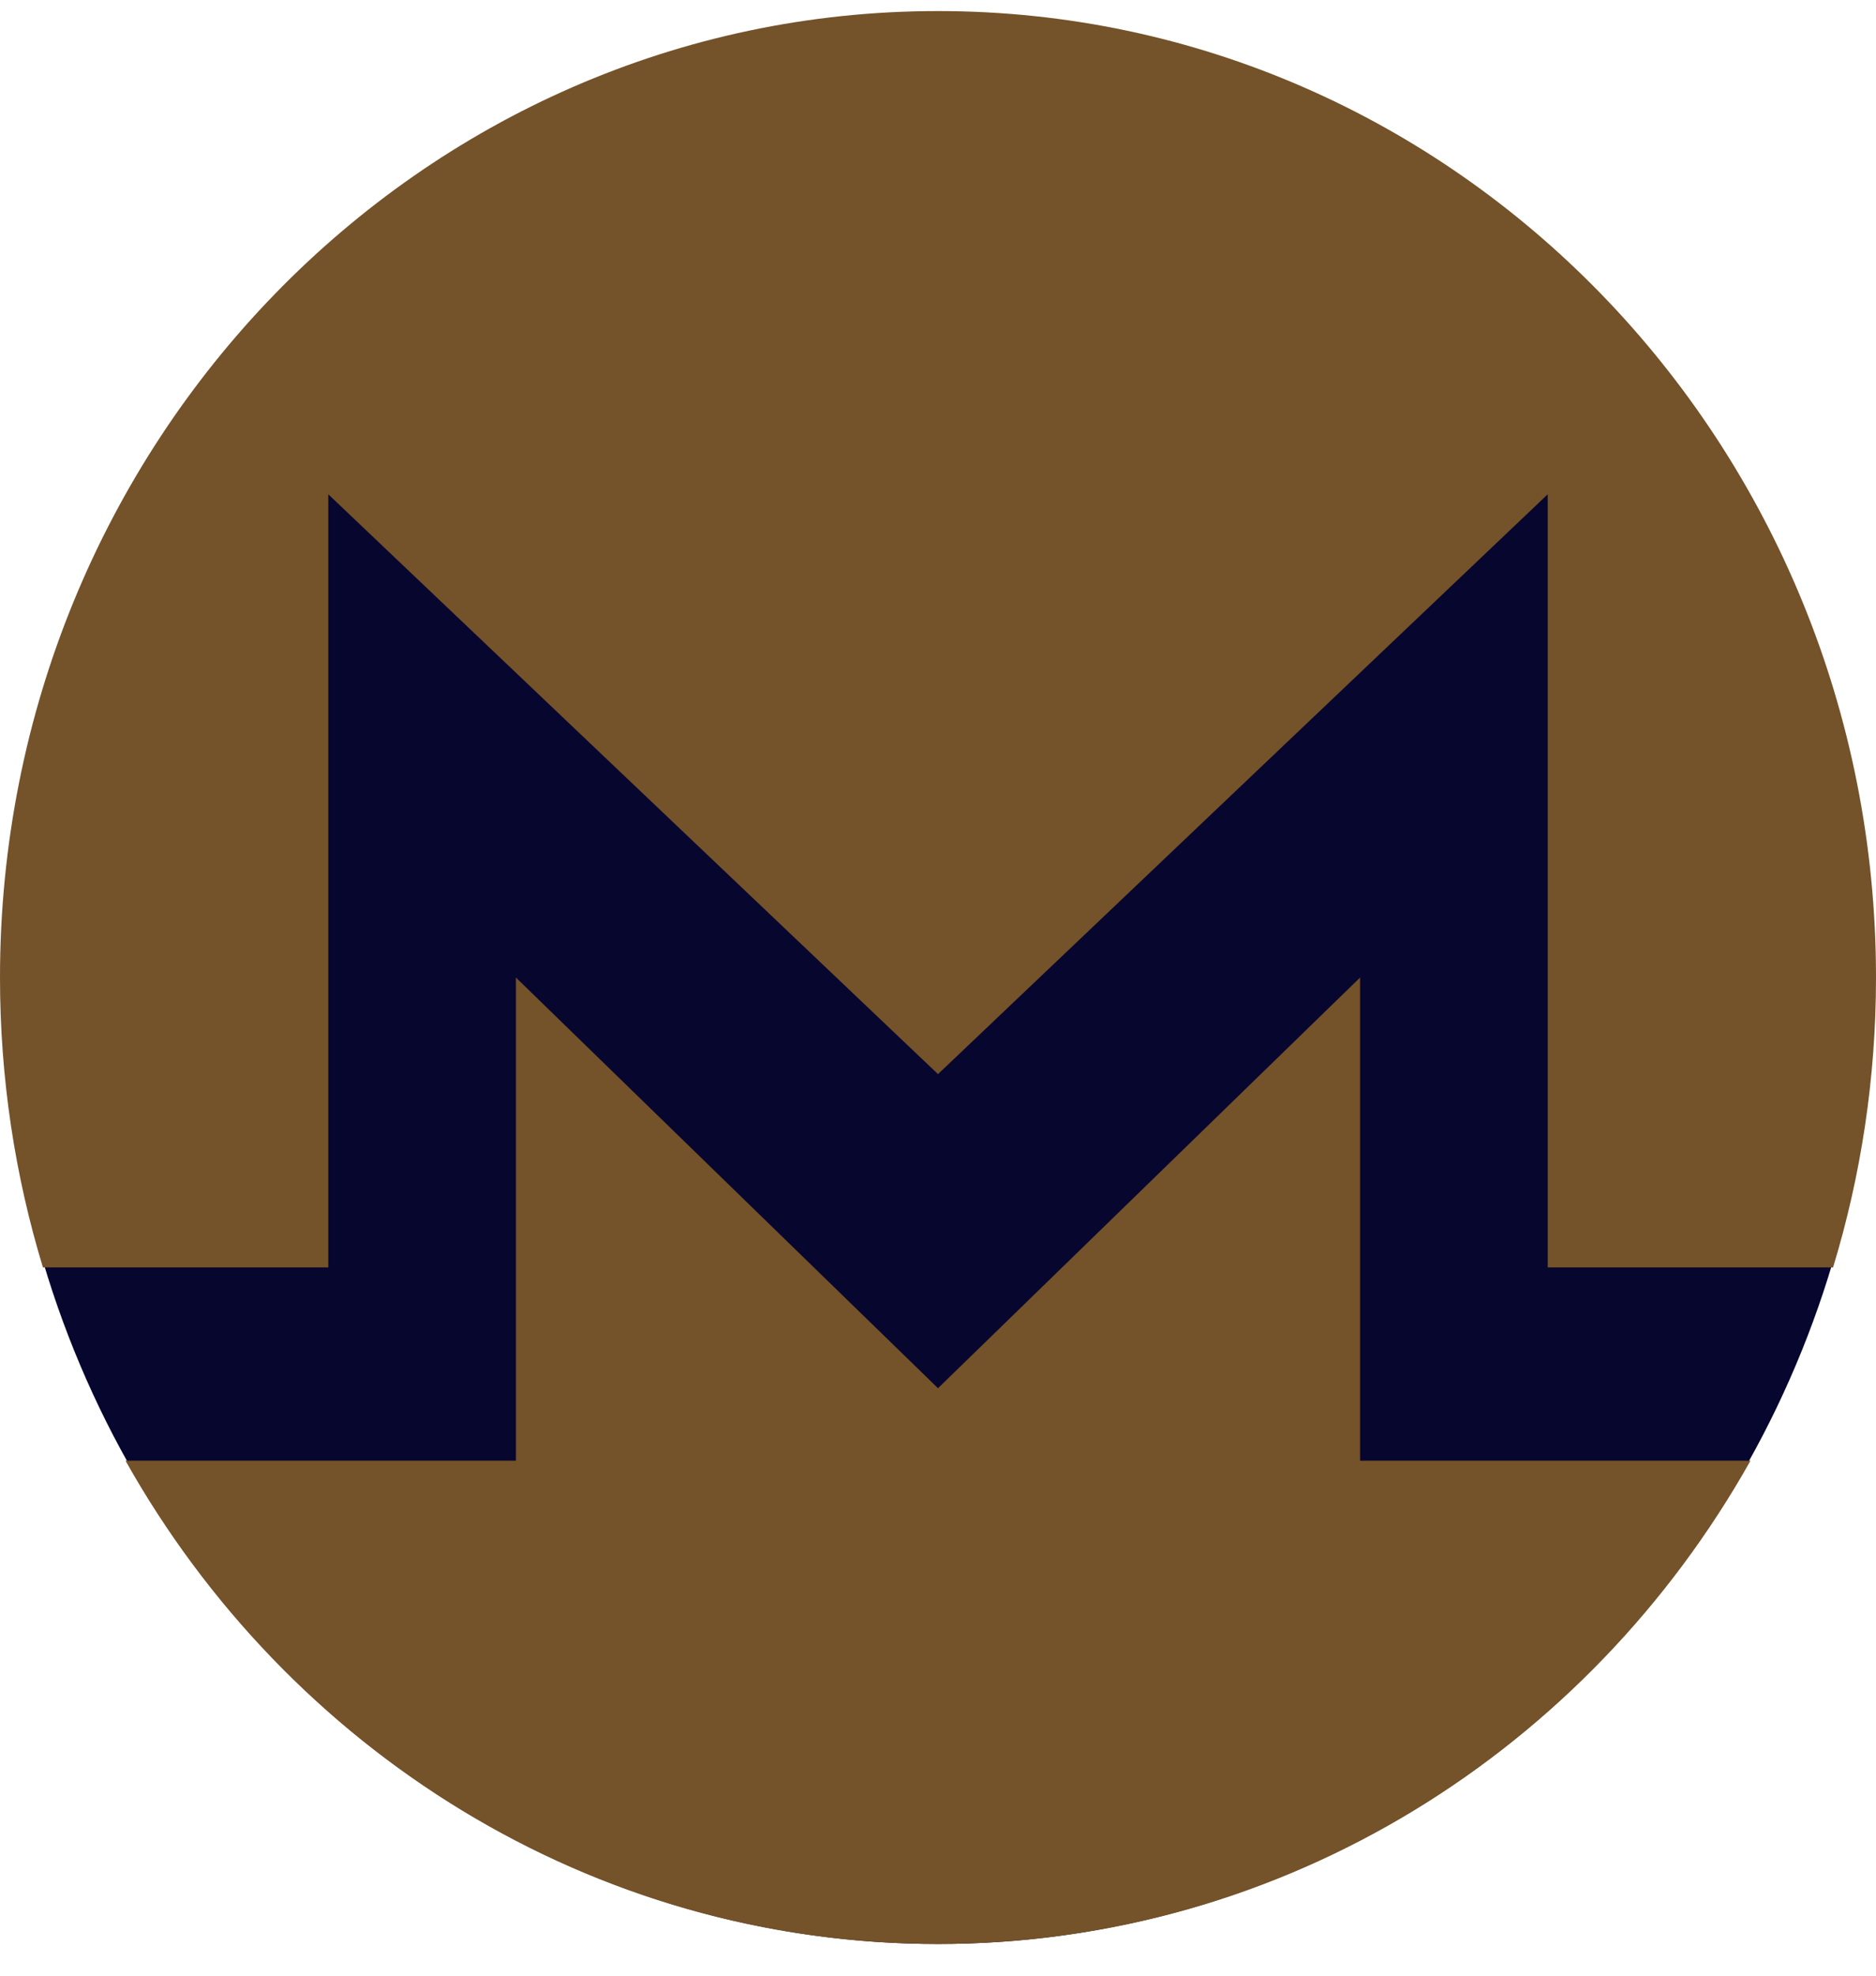 <?xml version="1.0" encoding="utf-8"?>
<!-- Generator: Adobe Illustrator 15.0.0, SVG Export Plug-In . SVG Version: 6.00 Build 0)  -->
<!DOCTYPE svg PUBLIC "-//W3C//DTD SVG 1.1//EN" "http://www.w3.org/Graphics/SVG/1.1/DTD/svg11.dtd">
<svg version="1.1" id="Layer_1" xmlns="http://www.w3.org/2000/svg" xmlns:xlink="http://www.w3.org/1999/xlink" x="0px" y="0px"
	 width="38px" height="40px" viewBox="0 0 38 40" enable-background="new 0 0 38 40" xml:space="preserve">
<ellipse fill="#07062E" cx="19" cy="19.858" rx="18.95" ry="19.5"/>
<path fill="#74522A" d="M37.13,25.661c0.565-1.854,0.87-3.826,0.87-5.87C38,8.984,29.493,0.224,19,0.224S0,8.984,0,19.791
	c0,2.044,0.305,4.017,0.87,5.87h5.78V10.008L19,21.747l12.35-11.739v15.653H37.13z M35.458,29.573H27.55v-9.782L19,28.106
	l-8.55-8.315v9.782H2.542c3.285,5.85,9.425,9.785,16.458,9.785S32.173,35.423,35.458,29.573z"/>
</svg>
